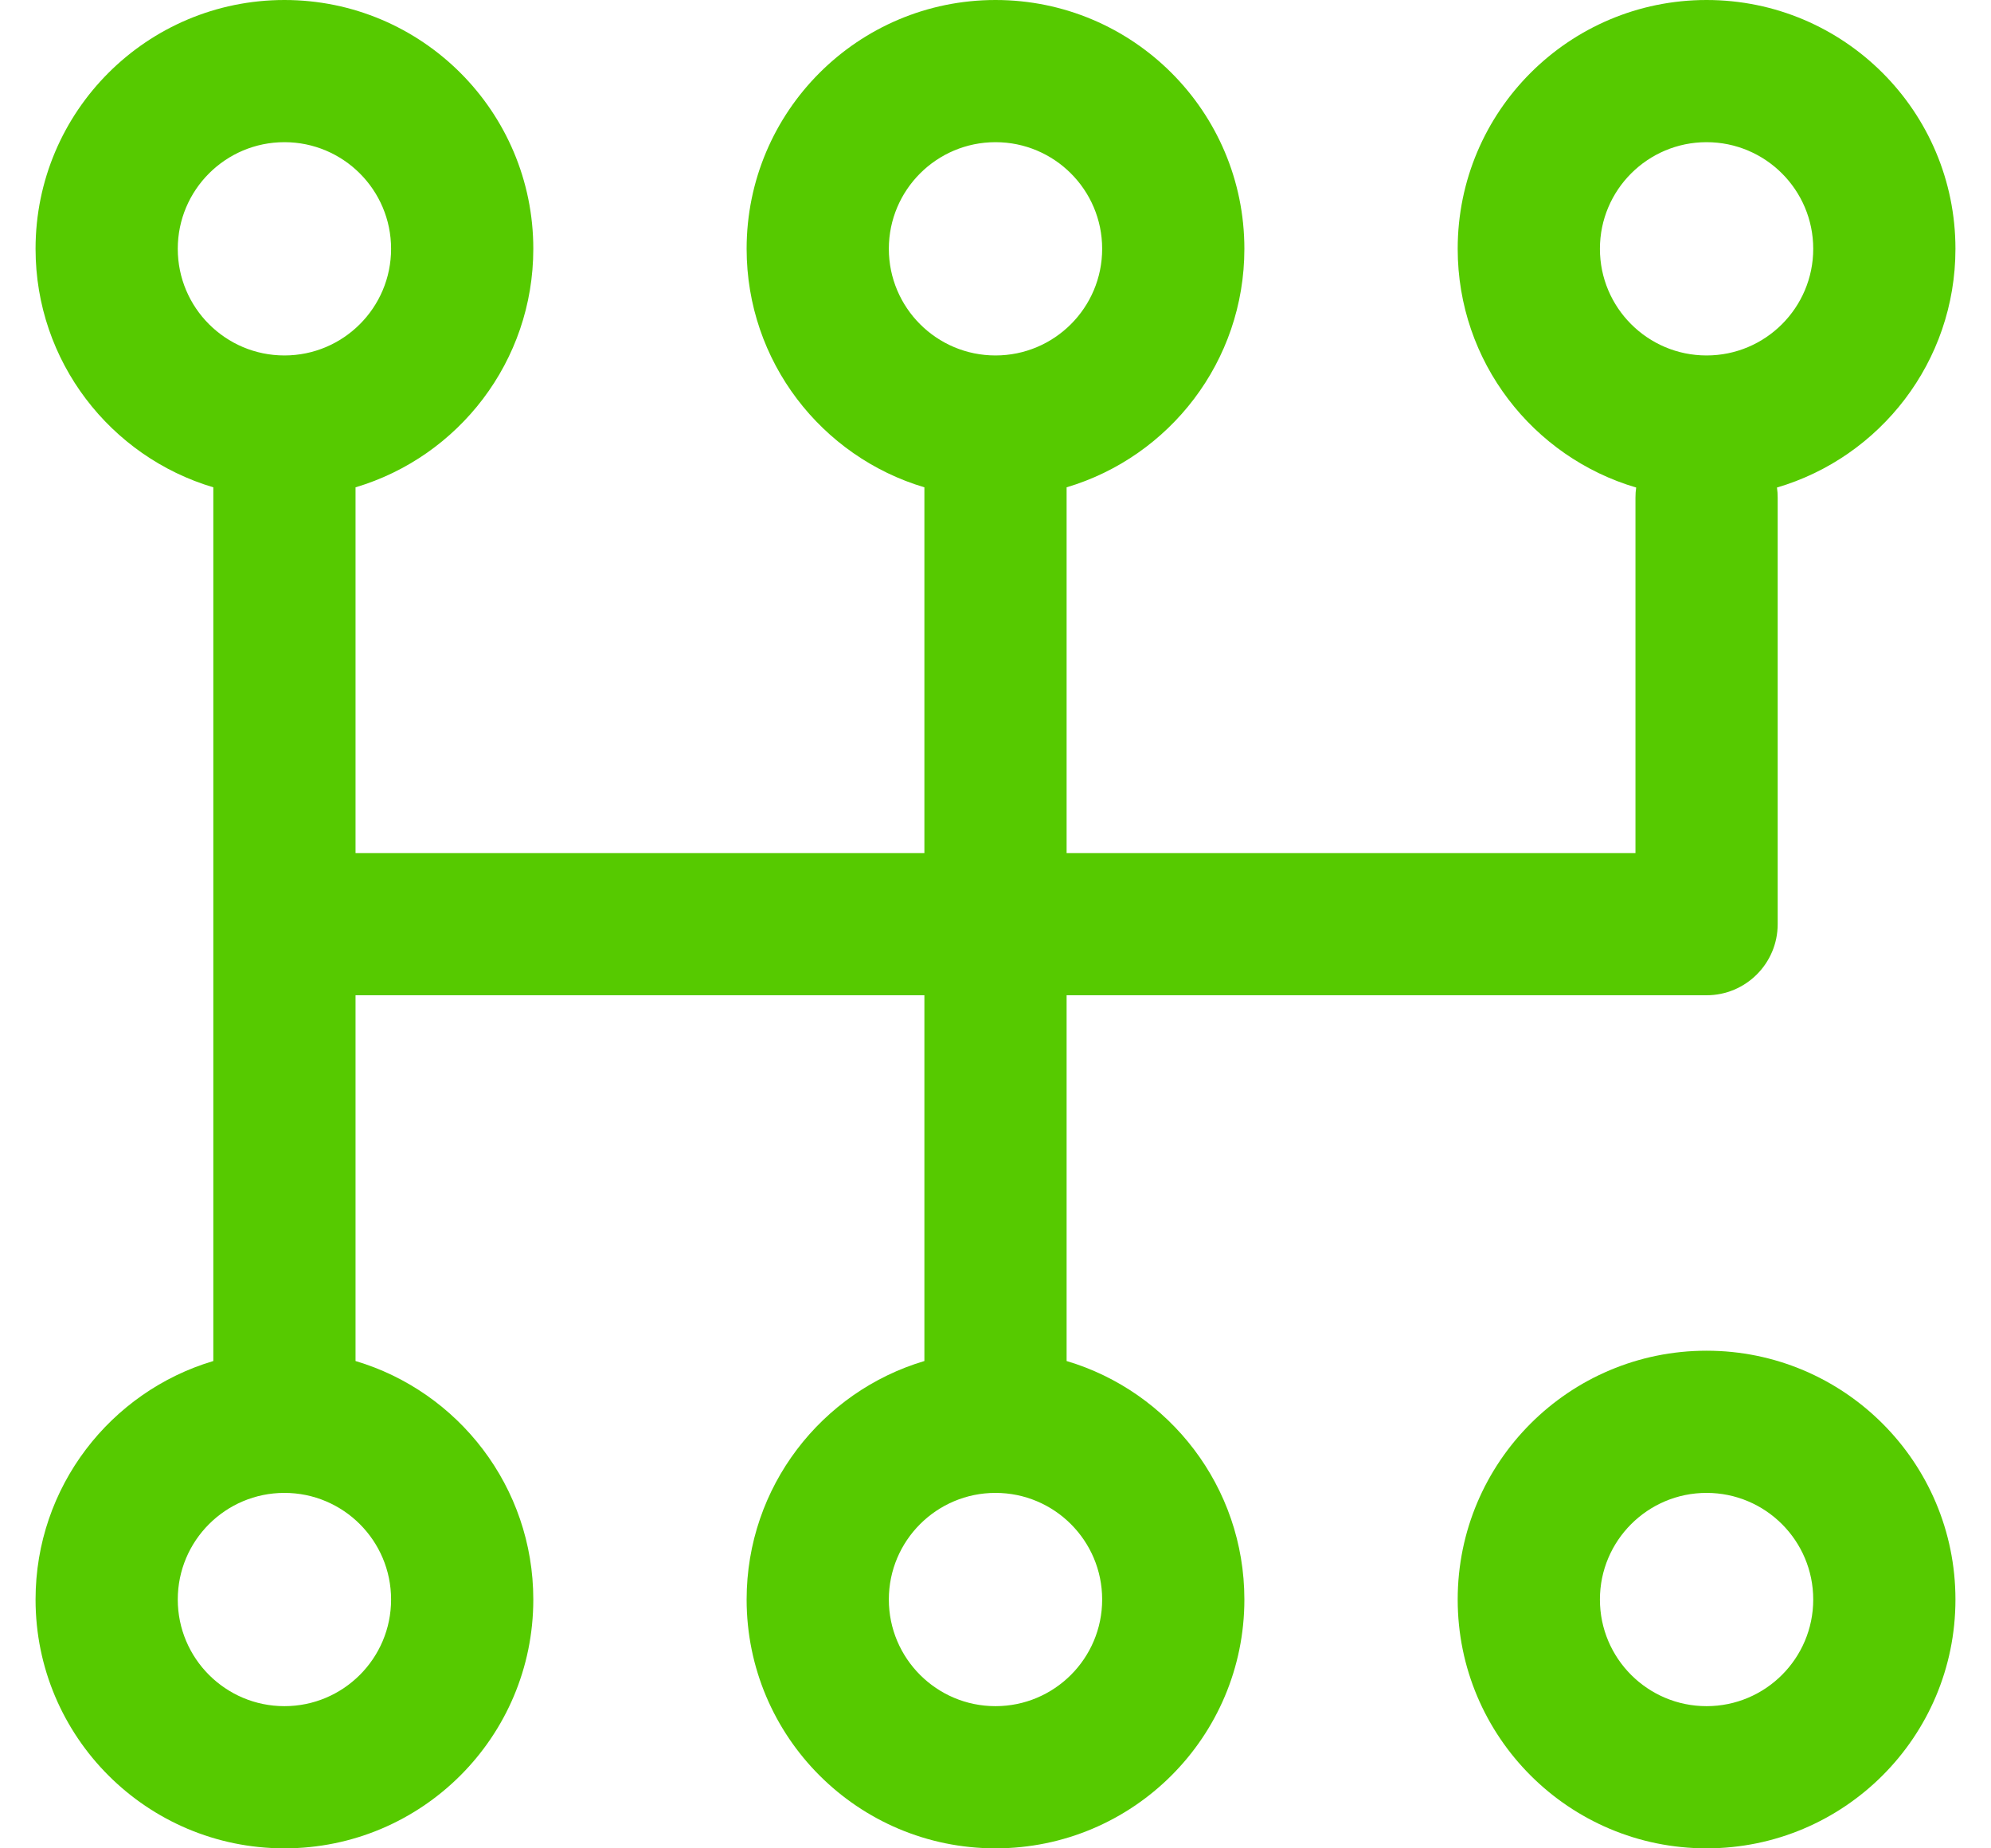 <svg width="28" height="26" viewBox="0 0 28 26" fill="none" xmlns="http://www.w3.org/2000/svg">
<path fill-rule="evenodd" clip-rule="evenodd" d="M7.5 3.5C7.5 5.086 6.446 6.425 5 6.855V12H13V6.855C11.554 6.425 10.5 5.086 10.5 3.5C10.5 1.567 12.067 0 14 0C15.933 0 17.5 1.567 17.5 3.5C17.5 5.086 16.446 6.425 15 6.855V12H23V7C23 6.952 23.003 6.904 23.01 6.858C21.559 6.431 20.5 5.089 20.5 3.5C20.5 1.567 22.067 0 24 0C25.933 0 27.5 1.567 27.5 3.5C27.5 5.089 26.441 6.431 24.99 6.858C24.997 6.904 25 6.952 25 7V13C25 13.552 24.552 14 24 14H15V19.145C16.446 19.575 17.5 20.915 17.5 22.5C17.5 24.433 15.933 26 14 26C12.067 26 10.5 24.433 10.5 22.5C10.5 20.915 11.554 19.575 13 19.145V14H5V19.145C6.446 19.575 7.5 20.915 7.5 22.5C7.5 24.433 5.933 26 4 26C2.067 26 0.5 24.433 0.5 22.5C0.5 20.915 1.554 19.575 3 19.145V6.855C1.554 6.425 0.5 5.086 0.5 3.5C0.5 1.567 2.067 0 4 0C5.933 0 7.5 1.567 7.5 3.5ZM5.5 3.5C5.5 4.328 4.828 5 4 5C3.172 5 2.5 4.328 2.5 3.5C2.5 2.672 3.172 2 4 2C4.828 2 5.5 2.672 5.5 3.5ZM5.5 22.5C5.5 23.328 4.828 24 4 24C3.172 24 2.5 23.328 2.5 22.5C2.5 21.672 3.172 21 4 21C4.828 21 5.5 21.672 5.5 22.5ZM14 24C14.828 24 15.5 23.328 15.5 22.5C15.5 21.672 14.828 21 14 21C13.172 21 12.5 21.672 12.5 22.5C12.5 23.328 13.172 24 14 24ZM14 5C14.828 5 15.5 4.328 15.5 3.5C15.5 2.672 14.828 2 14 2C13.172 2 12.5 2.672 12.5 3.5C12.5 4.328 13.172 5 14 5ZM25.5 3.5C25.5 4.328 24.828 5 24 5C23.172 5 22.5 4.328 22.5 3.5C22.5 2.672 23.172 2 24 2C24.828 2 25.5 2.672 25.5 3.5Z" fill="#56CA00"/>
<path fill-rule="evenodd" clip-rule="evenodd" d="M27.5 22.5C27.5 24.433 25.933 26 24 26C22.067 26 20.5 24.433 20.5 22.5C20.5 20.567 22.067 19 24 19C25.933 19 27.5 20.567 27.5 22.5ZM25.5 22.5C25.5 23.328 24.828 24 24 24C23.172 24 22.5 23.328 22.5 22.5C22.5 21.672 23.172 21 24 21C24.828 21 25.5 21.672 25.5 22.5Z" fill="#56CA00"/>
</svg>
